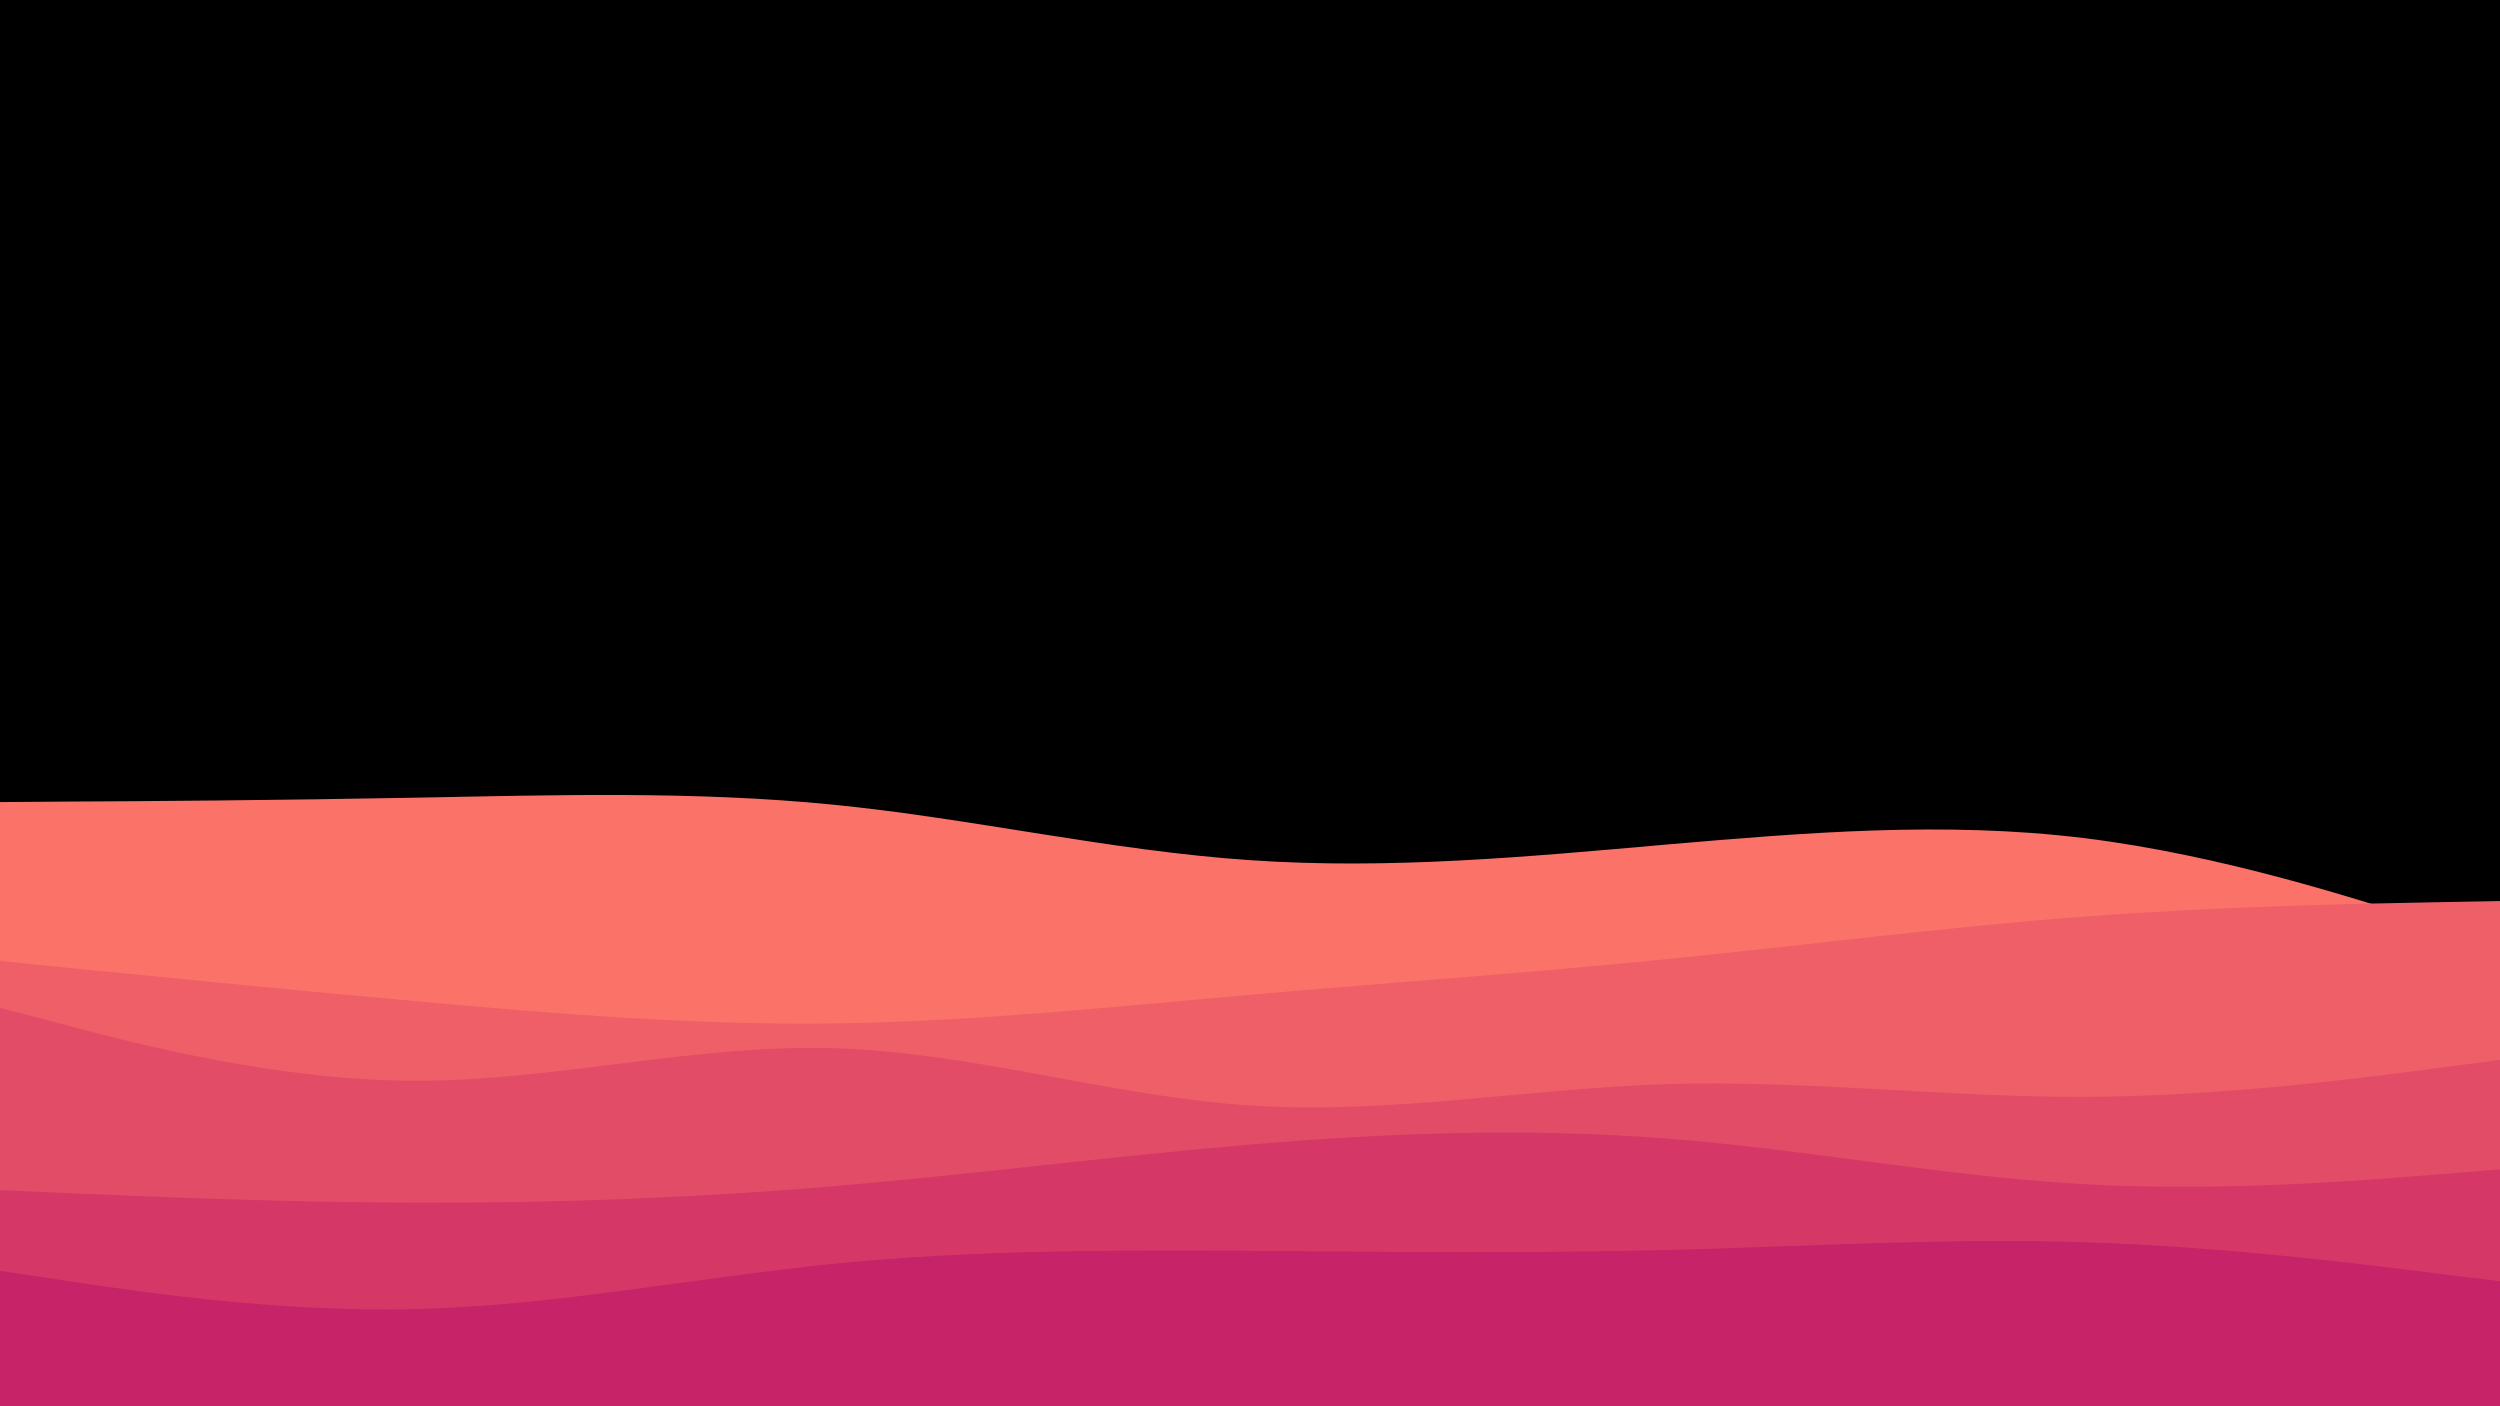 <svg id="visual" viewBox="0 0 960 540" width="960" height="540" xmlns="http://www.w3.org/2000/svg" xmlns:xlink="http://www.w3.org/1999/xlink" version="1.1"><rect x="0" y="0" width="960" height="540" fill="#000000"></rect><path d="M0 308L26.7 307.8C53.3 307.7 106.7 307.3 160 306.3C213.3 305.3 266.7 303.7 320 309C373.3 314.3 426.7 326.7 480 330.3C533.3 334 586.7 329 640 324.3C693.3 319.7 746.7 315.3 800 321.8C853.3 328.3 906.7 345.7 933.3 354.3L960 363L960 541L933.3 541C906.7 541 853.3 541 800 541C746.7 541 693.3 541 640 541C586.7 541 533.3 541 480 541C426.7 541 373.3 541 320 541C266.7 541 213.3 541 160 541C106.7 541 53.3 541 26.7 541L0 541Z" fill="#fa7268"></path><path d="M0 369L26.7 371.7C53.3 374.3 106.7 379.7 160 384.5C213.3 389.3 266.7 393.7 320 393C373.3 392.3 426.7 386.7 480 382C533.3 377.3 586.7 373.7 640 368.3C693.3 363 746.7 356 800 352C853.3 348 906.7 347 933.3 346.5L960 346L960 541L933.3 541C906.7 541 853.3 541 800 541C746.7 541 693.3 541 640 541C586.7 541 533.3 541 480 541C426.7 541 373.3 541 320 541C266.7 541 213.3 541 160 541C106.7 541 53.3 541 26.7 541L0 541Z" fill="#ef5f67"></path><path d="M0 387L26.7 394C53.3 401 106.7 415 160 415C213.3 415 266.7 401 320 402.5C373.3 404 426.7 421 480 424.5C533.3 428 586.7 418 640 416.3C693.3 414.7 746.7 421.3 800 421.2C853.3 421 906.7 414 933.3 410.5L960 407L960 541L933.3 541C906.7 541 853.3 541 800 541C746.7 541 693.3 541 640 541C586.7 541 533.3 541 480 541C426.7 541 373.3 541 320 541C266.7 541 213.3 541 160 541C106.7 541 53.3 541 26.7 541L0 541Z" fill="#e34c67"></path><path d="M0 457L26.7 458.2C53.3 459.3 106.7 461.7 160 461.8C213.3 462 266.7 460 320 455.5C373.3 451 426.7 444 480 439.5C533.3 435 586.7 433 640 437.2C693.3 441.3 746.7 451.7 800 454.7C853.3 457.7 906.7 453.3 933.3 451.2L960 449L960 541L933.3 541C906.7 541 853.3 541 800 541C746.7 541 693.3 541 640 541C586.7 541 533.3 541 480 541C426.7 541 373.3 541 320 541C266.7 541 213.3 541 160 541C106.7 541 53.3 541 26.7 541L0 541Z" fill="#d53867"></path><path d="M0 488L26.7 492C53.3 496 106.7 504 160 502.7C213.3 501.3 266.7 490.7 320 485.3C373.3 480 426.7 480 480 480.3C533.3 480.7 586.7 481.3 640 480C693.3 478.7 746.7 475.3 800 477C853.3 478.7 906.7 485.3 933.3 488.7L960 492L960 541L933.3 541C906.7 541 853.3 541 800 541C746.7 541 693.3 541 640 541C586.7 541 533.3 541 480 541C426.7 541 373.3 541 320 541C266.7 541 213.3 541 160 541C106.7 541 53.3 541 26.7 541L0 541Z" fill="#c62368"></path></svg>